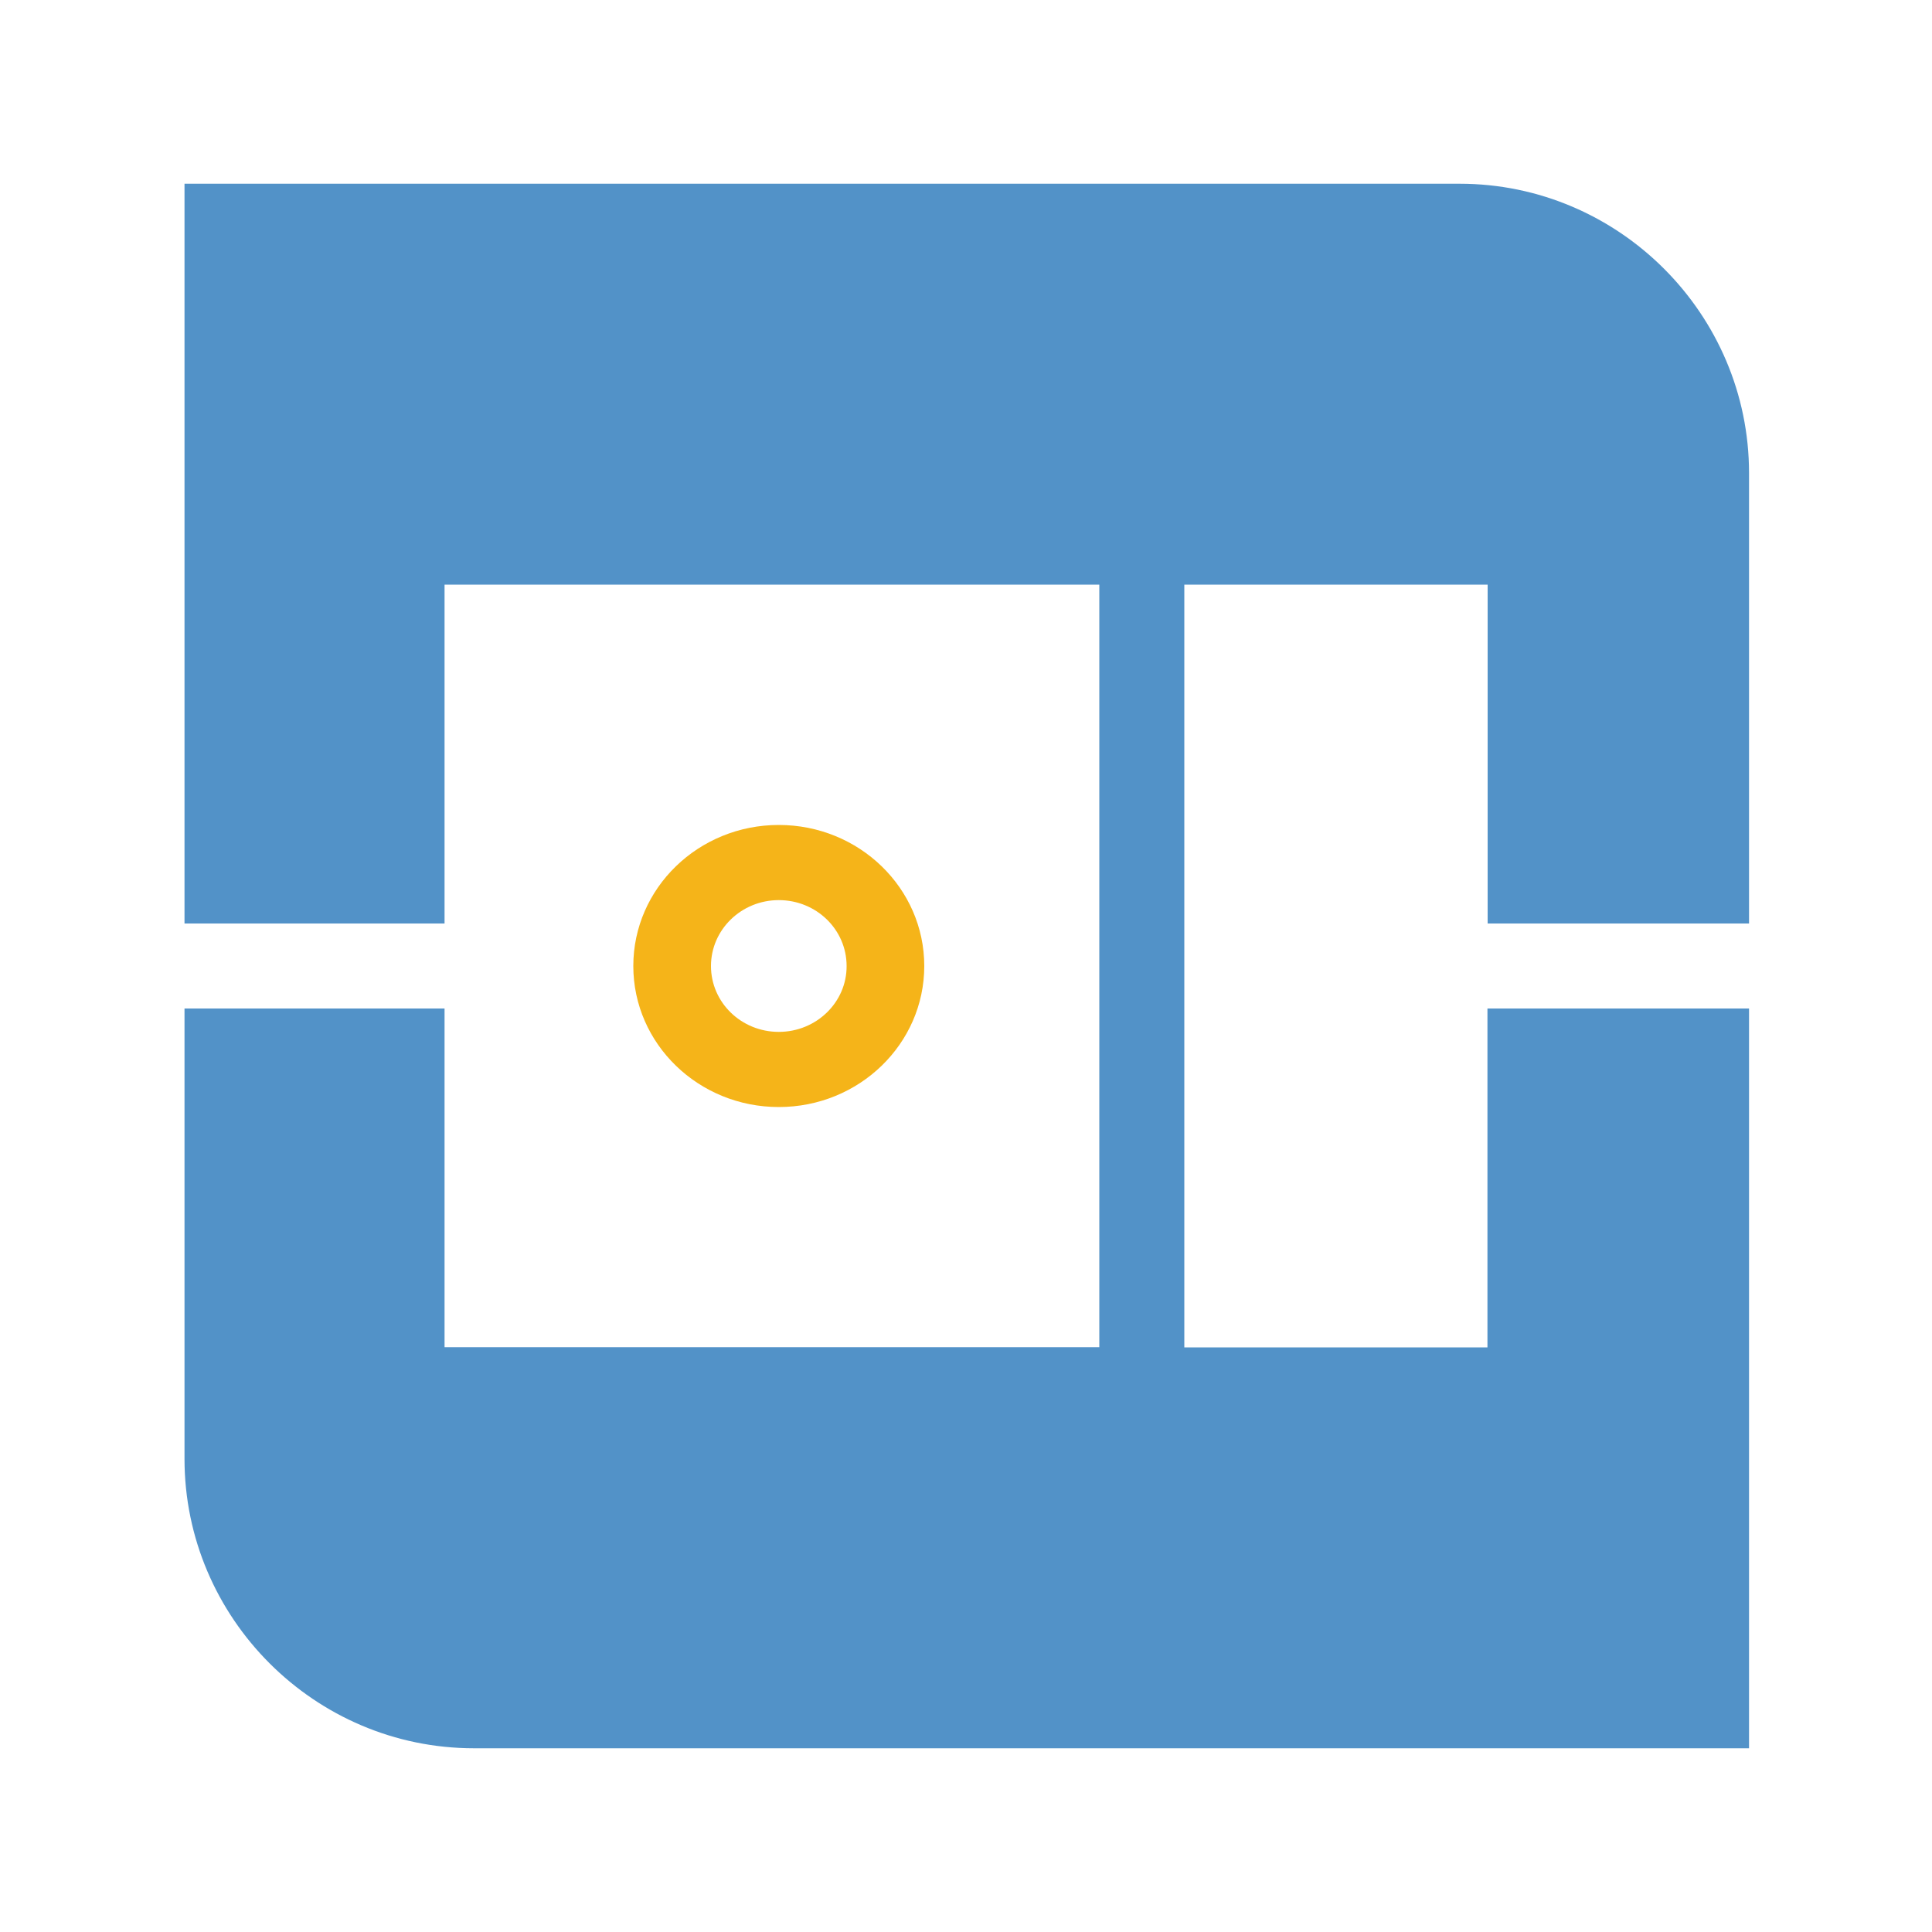 <?xml version="1.0" encoding="utf-8"?>
<!-- Generator: Adobe Illustrator 20.0.0, SVG Export Plug-In . SVG Version: 6.00 Build 0)  -->
<svg version="1.1" id="Layer_1" xmlns="http://www.w3.org/2000/svg" xmlns:xlink="http://www.w3.org/1999/xlink" x="0px" y="0px"
	 viewBox="0 0 1000 1000" enable-background="new 0 0 1000 1000" xml:space="preserve">
<path fill="#5292C8" d="M769.9,522v175.4H613V302.6h157V478h135.3V244.9c0-82.4-67.4-149.8-149.8-149.8H500.4H245.3H95.5v149.8V478
	h134.6V302.6H569v394.7H230.1V522H95.5v233.1c0,82.4,67.4,149.8,149.8,149.8h255.1h255.1h149.8V755.1V522H769.9z"/>
<path fill="#F5B419" d="M403.1,427c-41.6,0-75.3,32.7-75.3,73s33.7,73,75.3,73s75.3-32.7,75.3-73S444.7,427,403.1,427z M403.1,534.1
	c-19.4,0-35.1-15.2-35.1-34.1c0-18.8,15.7-34.1,35.1-34.1c19.4,0,35.1,15.2,35.1,34.1C438.3,518.8,422.5,534.1,403.1,534.1z"/>
</svg>
